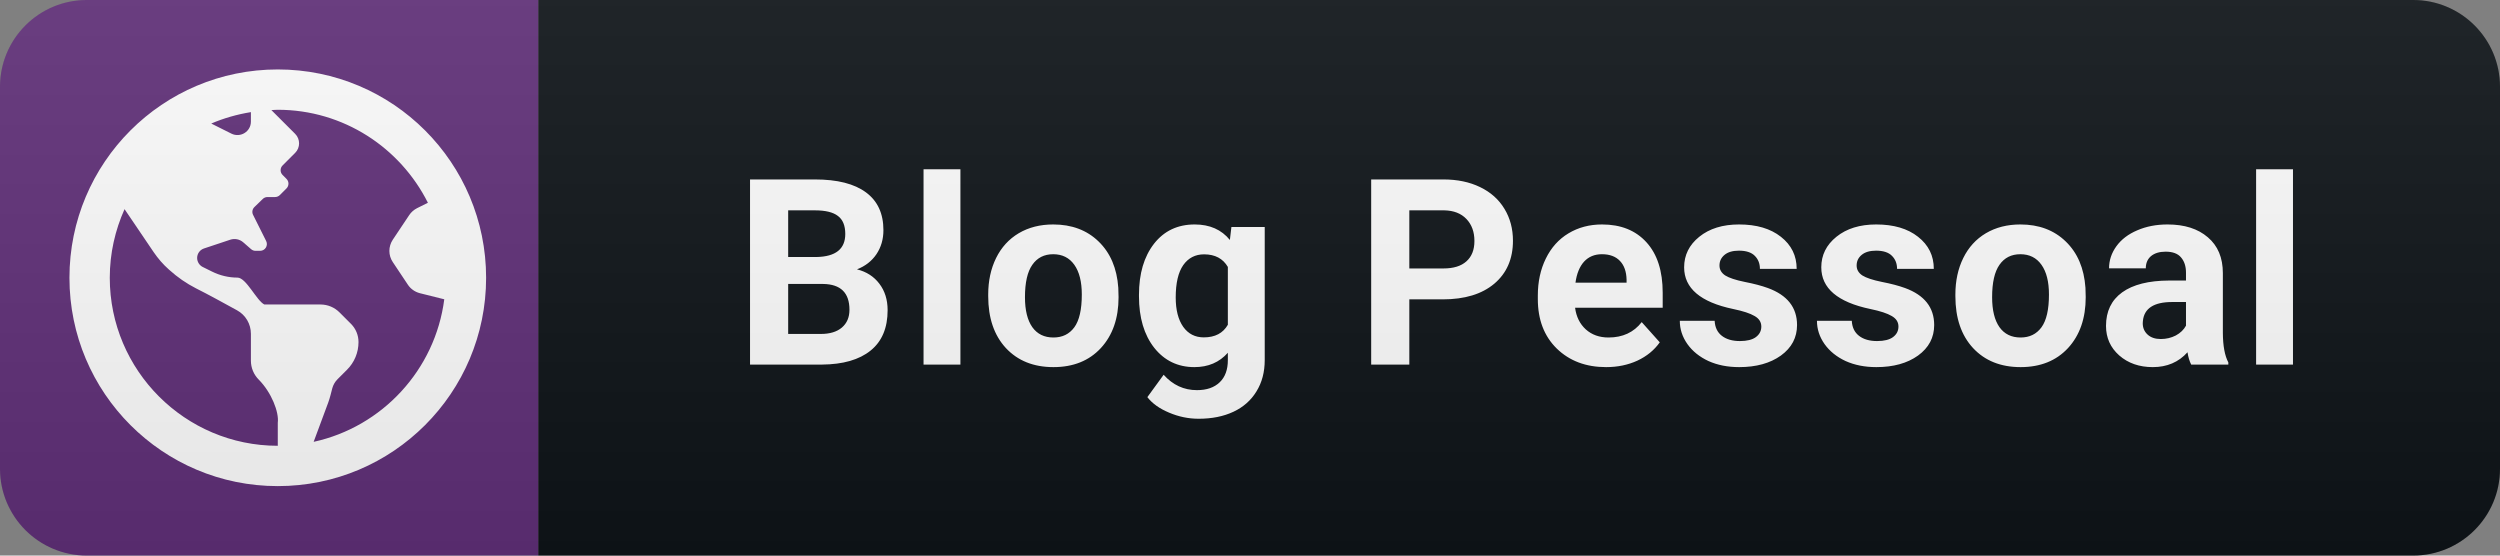 <svg width="144" height="32" viewBox="0 0 144 32" fill="none" xmlns="http://www.w3.org/2000/svg">
<rect x="0" y="0" width="144" height="32" fill="#808080" stroke="none"/>
<path d="M139 0H31V32H139C141.761 32 144 29.761 144 27V5C144 2.239 141.761 0 139 0Z" fill="#0F1418"/>
<path d="M31 0H5C2.239 0 0 2.239 0 5V27C0 29.761 2.239 32 5 32H31V0Z" fill="#613079"/>
<path d="M16 4C9.371 4 4 9.371 4 16C4 22.629 9.371 28 16 28C22.629 28 28 22.629 28 16C28 9.371 22.629 4 16 4ZM14.452 6.458V7.005C14.452 7.581 13.847 7.953 13.329 7.697L12.168 7.116C12.889 6.806 13.653 6.589 14.452 6.458V6.458ZM16 24.352V25.677C10.663 25.677 6.323 21.337 6.323 16C6.323 14.592 6.632 13.257 7.174 12.047C7.653 12.758 8.394 13.857 8.848 14.519C9.1 14.887 9.39 15.226 9.724 15.521L9.763 15.555C10.223 15.971 10.74 16.329 11.292 16.61C11.969 16.948 12.957 17.49 13.653 17.873C14.147 18.143 14.452 18.661 14.452 19.227V20.776C14.452 21.187 14.616 21.579 14.906 21.869C15.632 22.6 16.082 23.742 16 24.352ZM18.066 25.45L18.908 23.181C19.005 22.915 19.068 22.639 19.14 22.363C19.194 22.169 19.295 21.99 19.44 21.845L19.987 21.298C20.413 20.877 20.65 20.302 20.65 19.702C20.65 19.31 20.495 18.932 20.219 18.657L19.556 17.994C19.266 17.703 18.874 17.539 18.463 17.539H15.226C14.771 17.311 14.185 15.99 13.677 15.99C13.169 15.99 12.666 15.869 12.211 15.642L11.674 15.376C11.481 15.279 11.355 15.076 11.355 14.858C11.355 14.611 11.514 14.389 11.752 14.311L13.261 13.808C13.523 13.721 13.808 13.779 14.011 13.958L14.461 14.35C14.534 14.413 14.621 14.447 14.713 14.447H14.984C15.274 14.447 15.458 14.142 15.332 13.886L14.577 12.376C14.5 12.226 14.534 12.042 14.655 11.926L15.134 11.461C15.207 11.389 15.303 11.35 15.405 11.35H15.84C15.942 11.35 16.044 11.311 16.116 11.239L16.503 10.852C16.653 10.702 16.653 10.455 16.503 10.305L16.276 10.077C16.126 9.927 16.126 9.681 16.276 9.531L16.774 9.032L17.002 8.805C17.302 8.505 17.302 8.011 17.002 7.711L15.632 6.342C15.753 6.337 15.874 6.323 16 6.323C19.784 6.323 23.055 8.51 24.647 11.679L24.018 11.993C23.839 12.085 23.684 12.221 23.573 12.386L22.624 13.808C22.363 14.2 22.363 14.708 22.624 15.095L23.495 16.402C23.655 16.643 23.902 16.813 24.177 16.886L25.59 17.239C25.068 21.303 22.015 24.589 18.066 25.45V25.45Z" fill="white"/>
<path d="M43.202 21V10.336H46.937C48.231 10.336 49.213 10.585 49.882 11.083C50.55 11.576 50.885 12.301 50.885 13.258C50.885 13.781 50.751 14.242 50.482 14.643C50.214 15.038 49.84 15.329 49.362 15.514C49.908 15.651 50.338 15.927 50.651 16.342C50.968 16.757 51.127 17.265 51.127 17.865C51.127 18.891 50.8 19.667 50.145 20.194C49.491 20.722 48.558 20.99 47.347 21H43.202ZM45.399 16.356V19.235H47.282C47.799 19.235 48.202 19.113 48.49 18.869C48.783 18.62 48.929 18.278 48.929 17.843C48.929 16.867 48.424 16.371 47.413 16.356H45.399ZM45.399 14.804H47.025C48.133 14.784 48.688 14.342 48.688 13.478C48.688 12.995 48.546 12.648 48.263 12.438C47.985 12.223 47.543 12.116 46.937 12.116H45.399V14.804ZM55.32 21H53.196V9.75H55.32V21ZM56.921 16.964C56.921 16.178 57.073 15.477 57.375 14.862C57.678 14.247 58.113 13.771 58.679 13.434C59.25 13.097 59.912 12.929 60.664 12.929C61.733 12.929 62.605 13.256 63.279 13.91C63.957 14.565 64.336 15.453 64.414 16.576L64.429 17.118C64.429 18.334 64.089 19.311 63.41 20.048C62.732 20.78 61.821 21.146 60.679 21.146C59.536 21.146 58.623 20.78 57.939 20.048C57.261 19.315 56.921 18.319 56.921 17.06V16.964ZM59.038 17.118C59.038 17.87 59.18 18.446 59.463 18.847C59.746 19.242 60.151 19.44 60.679 19.44C61.191 19.44 61.592 19.245 61.88 18.854C62.168 18.459 62.312 17.829 62.312 16.964C62.312 16.227 62.168 15.656 61.88 15.251C61.592 14.845 61.186 14.643 60.664 14.643C60.146 14.643 59.746 14.845 59.463 15.251C59.18 15.651 59.038 16.273 59.038 17.118ZM65.605 16.979C65.605 15.763 65.893 14.784 66.469 14.042C67.05 13.3 67.831 12.929 68.813 12.929C69.682 12.929 70.358 13.227 70.841 13.822L70.929 13.075H72.848V20.736C72.848 21.43 72.69 22.033 72.372 22.545C72.06 23.058 71.618 23.449 71.047 23.717C70.475 23.986 69.806 24.12 69.04 24.12C68.459 24.12 67.892 24.003 67.341 23.769C66.789 23.539 66.371 23.241 66.088 22.875L67.026 21.586C67.553 22.177 68.193 22.472 68.945 22.472C69.506 22.472 69.943 22.321 70.256 22.018C70.568 21.72 70.724 21.295 70.724 20.744V20.319C70.236 20.871 69.594 21.146 68.798 21.146C67.846 21.146 67.074 20.775 66.484 20.033C65.898 19.286 65.605 18.297 65.605 17.067V16.979ZM67.721 17.133C67.721 17.851 67.865 18.415 68.153 18.825C68.442 19.23 68.837 19.433 69.34 19.433C69.985 19.433 70.446 19.191 70.724 18.707V15.375C70.441 14.892 69.985 14.65 69.355 14.65C68.847 14.65 68.447 14.857 68.153 15.273C67.865 15.688 67.721 16.308 67.721 17.133ZM81.177 17.243V21H78.98V10.336H83.14C83.941 10.336 84.644 10.482 85.249 10.775C85.86 11.068 86.329 11.486 86.656 12.028C86.983 12.565 87.146 13.178 87.146 13.866C87.146 14.911 86.787 15.736 86.07 16.342C85.357 16.942 84.368 17.243 83.103 17.243H81.177ZM81.177 15.463H83.14C83.721 15.463 84.163 15.326 84.466 15.053C84.773 14.779 84.927 14.389 84.927 13.881C84.927 13.358 84.773 12.936 84.466 12.614C84.158 12.291 83.733 12.126 83.191 12.116H81.177V15.463ZM92.512 21.146C91.35 21.146 90.403 20.79 89.67 20.077C88.942 19.364 88.579 18.415 88.579 17.228V17.023C88.579 16.227 88.733 15.517 89.04 14.892C89.348 14.262 89.782 13.778 90.344 13.441C90.91 13.1 91.555 12.929 92.278 12.929C93.362 12.929 94.213 13.271 94.834 13.954C95.459 14.638 95.771 15.607 95.771 16.862V17.726H90.725C90.793 18.244 90.998 18.659 91.34 18.971C91.687 19.284 92.124 19.44 92.651 19.44C93.466 19.44 94.104 19.145 94.563 18.554L95.603 19.718C95.285 20.168 94.856 20.519 94.314 20.773C93.772 21.022 93.171 21.146 92.512 21.146ZM92.27 14.643C91.85 14.643 91.508 14.784 91.245 15.067C90.986 15.351 90.82 15.756 90.747 16.283H93.691V16.115C93.681 15.646 93.554 15.285 93.31 15.031C93.066 14.772 92.719 14.643 92.27 14.643ZM101.452 18.81C101.452 18.551 101.322 18.349 101.063 18.202C100.81 18.051 100.399 17.916 99.833 17.799C97.948 17.404 97.006 16.603 97.006 15.397C97.006 14.694 97.296 14.108 97.877 13.639C98.463 13.165 99.228 12.929 100.17 12.929C101.176 12.929 101.979 13.165 102.58 13.639C103.185 14.113 103.488 14.728 103.488 15.485H101.371C101.371 15.182 101.273 14.933 101.078 14.738C100.883 14.538 100.578 14.438 100.163 14.438C99.806 14.438 99.53 14.518 99.335 14.679C99.14 14.84 99.042 15.045 99.042 15.294C99.042 15.529 99.152 15.719 99.372 15.866C99.596 16.007 99.972 16.132 100.499 16.239C101.027 16.342 101.471 16.459 101.832 16.591C102.951 17.001 103.51 17.711 103.51 18.722C103.51 19.445 103.2 20.031 102.58 20.48C101.959 20.924 101.159 21.146 100.177 21.146C99.513 21.146 98.922 21.029 98.405 20.795C97.892 20.556 97.489 20.231 97.196 19.821C96.903 19.406 96.757 18.959 96.757 18.48H98.764C98.783 18.856 98.922 19.145 99.181 19.345C99.44 19.545 99.787 19.645 100.221 19.645C100.626 19.645 100.932 19.569 101.137 19.418C101.347 19.262 101.452 19.059 101.452 18.81ZM109.351 18.81C109.351 18.551 109.222 18.349 108.963 18.202C108.709 18.051 108.299 17.916 107.733 17.799C105.848 17.404 104.906 16.603 104.906 15.397C104.906 14.694 105.196 14.108 105.777 13.639C106.363 13.165 107.127 12.929 108.07 12.929C109.075 12.929 109.879 13.165 110.479 13.639C111.085 14.113 111.387 14.728 111.387 15.485H109.271C109.271 15.182 109.173 14.933 108.978 14.738C108.783 14.538 108.477 14.438 108.062 14.438C107.706 14.438 107.43 14.518 107.235 14.679C107.039 14.84 106.942 15.045 106.942 15.294C106.942 15.529 107.052 15.719 107.271 15.866C107.496 16.007 107.872 16.132 108.399 16.239C108.927 16.342 109.371 16.459 109.732 16.591C110.85 17.001 111.409 17.711 111.409 18.722C111.409 19.445 111.099 20.031 110.479 20.48C109.859 20.924 109.058 21.146 108.077 21.146C107.413 21.146 106.822 21.029 106.304 20.795C105.792 20.556 105.389 20.231 105.096 19.821C104.803 19.406 104.657 18.959 104.657 18.48H106.663C106.683 18.856 106.822 19.145 107.081 19.345C107.34 19.545 107.686 19.645 108.121 19.645C108.526 19.645 108.831 19.569 109.036 19.418C109.246 19.262 109.351 19.059 109.351 18.81ZM112.63 16.964C112.63 16.178 112.781 15.477 113.084 14.862C113.386 14.247 113.821 13.771 114.387 13.434C114.959 13.097 115.62 12.929 116.372 12.929C117.442 12.929 118.313 13.256 118.987 13.91C119.666 14.565 120.044 15.453 120.122 16.576L120.137 17.118C120.137 18.334 119.797 19.311 119.119 20.048C118.44 20.78 117.529 21.146 116.387 21.146C115.244 21.146 114.331 20.78 113.648 20.048C112.969 19.315 112.63 18.319 112.63 17.06V16.964ZM114.746 17.118C114.746 17.87 114.888 18.446 115.171 18.847C115.454 19.242 115.859 19.44 116.387 19.44C116.9 19.44 117.3 19.245 117.588 18.854C117.876 18.459 118.02 17.829 118.02 16.964C118.02 16.227 117.876 15.656 117.588 15.251C117.3 14.845 116.895 14.643 116.372 14.643C115.855 14.643 115.454 14.845 115.171 15.251C114.888 15.651 114.746 16.273 114.746 17.118ZM126.213 21C126.115 20.81 126.044 20.573 126 20.29C125.488 20.861 124.821 21.146 124.001 21.146C123.225 21.146 122.58 20.922 122.067 20.473C121.56 20.023 121.306 19.457 121.306 18.773C121.306 17.934 121.616 17.289 122.236 16.84C122.861 16.391 123.762 16.164 124.938 16.159H125.913V15.705C125.913 15.338 125.817 15.045 125.627 14.826C125.441 14.606 125.146 14.496 124.741 14.496C124.384 14.496 124.103 14.582 123.898 14.752C123.698 14.923 123.598 15.158 123.598 15.456H121.481C121.481 14.997 121.623 14.572 121.906 14.181C122.189 13.79 122.59 13.485 123.107 13.266C123.625 13.041 124.206 12.929 124.851 12.929C125.827 12.929 126.601 13.175 127.172 13.668C127.748 14.157 128.037 14.845 128.037 15.734V19.169C128.041 19.921 128.146 20.49 128.352 20.875V21H126.213ZM124.462 19.528C124.775 19.528 125.063 19.459 125.327 19.323C125.59 19.181 125.786 18.993 125.913 18.759V17.396H125.122C124.062 17.396 123.498 17.763 123.43 18.495L123.422 18.62C123.422 18.883 123.515 19.101 123.701 19.271C123.886 19.442 124.14 19.528 124.462 19.528ZM132.076 21H129.952V9.75H132.076V21Z" fill="white"/>
<path d="M139 0H5C2.239 0 0 2.239 0 5V27C0 29.761 2.239 32 5 32H139C141.761 32 144 29.761 144 27V5C144 2.239 141.761 0 139 0Z" fill="url(#paint0_linear)"/>
<defs>
<linearGradient id="paint0_linear" x1="0" y1="0" x2="0" y2="32" gradientUnits="userSpaceOnUse">
<stop stop-color="#BBBBBB" stop-opacity="0.1"/>
<stop offset="1" stop-opacity="0.1"/>
</linearGradient>
</defs>
</svg>
